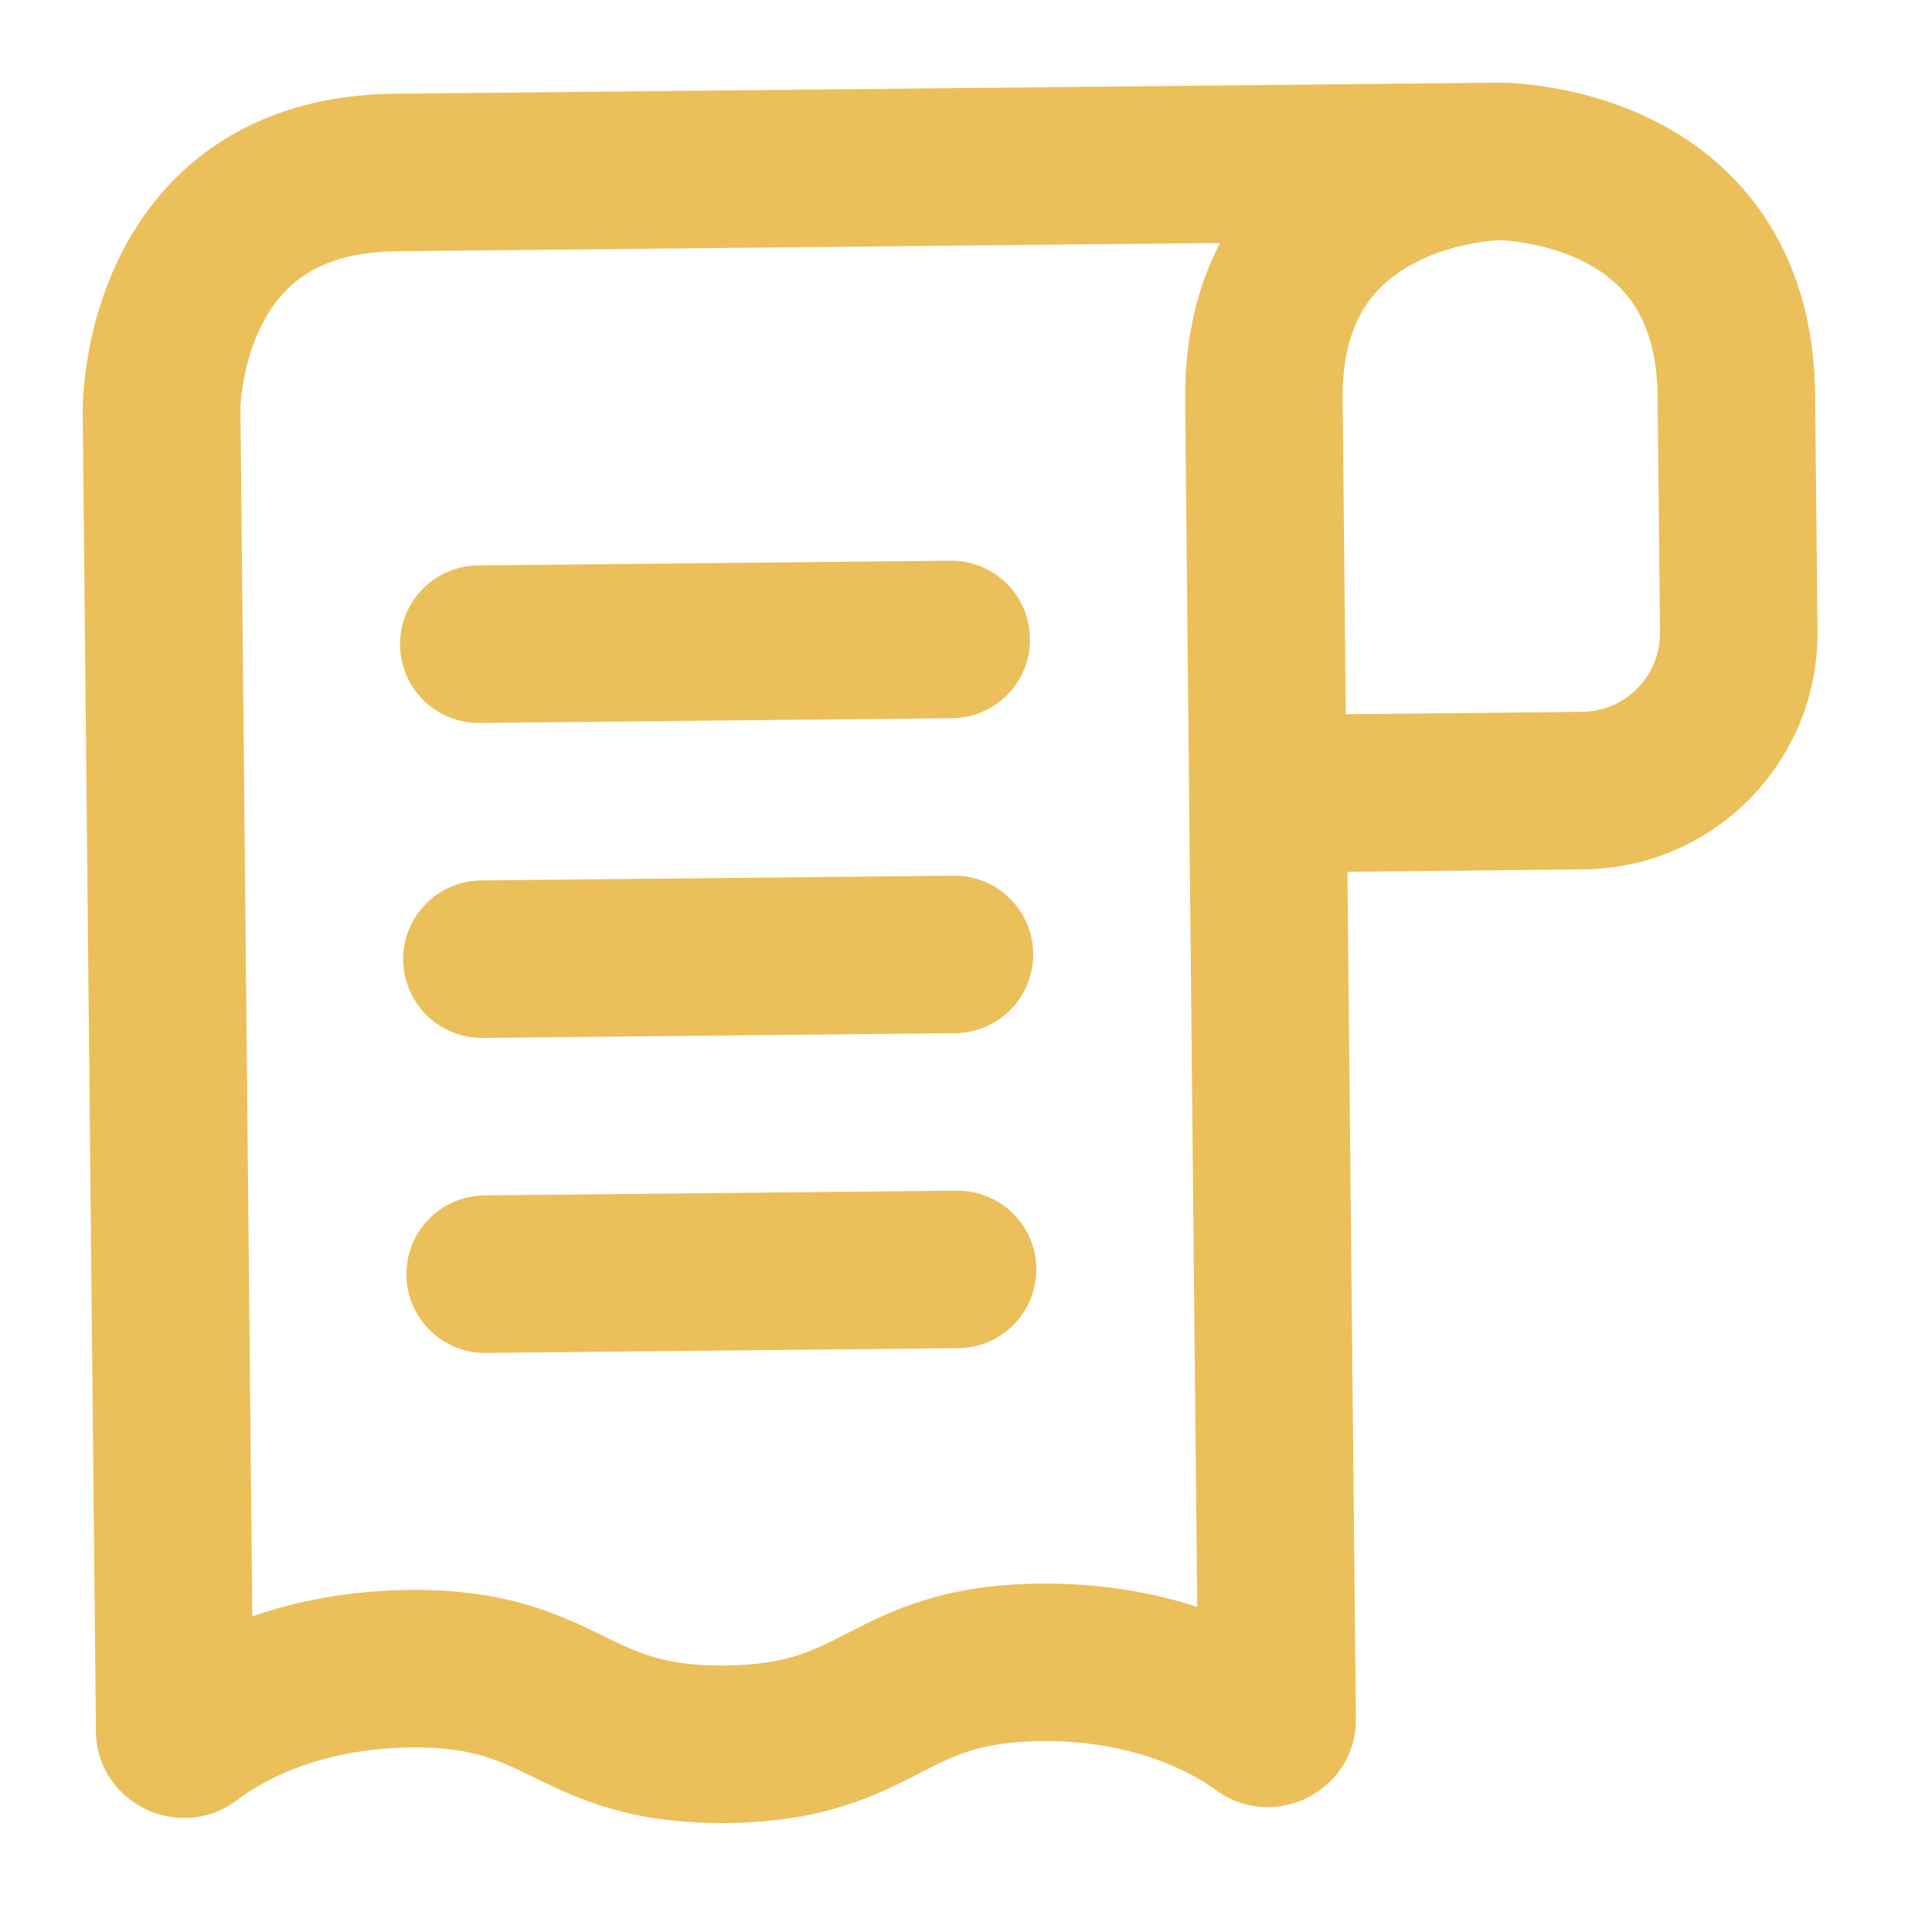 <svg width="46" height="46" viewBox="0 0 46 46" fill="none" xmlns="http://www.w3.org/2000/svg">
<path fill-rule="evenodd" clip-rule="evenodd" d="M12.707 42.316C13.756 42.827 15.007 43.428 17.307 43.405C19.607 43.382 20.846 42.756 21.884 42.224L21.914 42.209C22.726 41.792 23.355 41.469 24.788 41.455C27.107 41.432 28.49 42.283 28.951 42.622C29.67 43.151 30.512 43.097 31.09 42.822C31.677 42.544 32.293 41.888 32.283 40.927L32.081 20.756L37.705 20.699C40.81 20.668 43.305 18.128 43.274 15.02L43.217 9.393C43.2 7.659 42.746 6.238 41.98 5.113C41.222 4.001 40.232 3.287 39.302 2.833C38.379 2.383 37.482 2.172 36.83 2.071C36.439 2.009 36.039 1.964 35.642 1.969L9.394 2.232C7.659 2.25 6.238 2.703 5.114 3.469C4.001 4.227 3.287 5.217 2.834 6.147C2.384 7.07 2.172 7.968 2.071 8.619C2.019 8.949 1.994 9.228 1.981 9.432C1.971 9.602 1.968 9.702 1.969 9.807L2.284 41.228C2.294 42.189 2.923 42.833 3.515 43.099C4.099 43.362 4.942 43.399 5.65 42.856C6.104 42.507 7.469 41.629 9.789 41.606C11.221 41.591 11.857 41.901 12.677 42.301L12.707 42.316ZM5.725 9.77L6.007 38.486C7.017 38.135 8.265 37.871 9.751 37.856C12.051 37.833 13.302 38.434 14.351 38.945L14.381 38.96C15.201 39.36 15.837 39.67 17.27 39.655C18.702 39.641 19.331 39.318 20.144 38.902L20.173 38.887C21.212 38.354 22.451 37.728 24.75 37.705C26.236 37.69 27.49 37.929 28.506 38.26L28.218 9.544C28.203 8.076 28.505 6.826 29.049 5.785L9.431 5.982C8.353 5.993 7.672 6.264 7.225 6.568C6.767 6.881 6.44 7.308 6.204 7.791C5.965 8.281 5.839 8.793 5.776 9.198C5.746 9.389 5.729 9.578 5.725 9.77ZM36.251 5.776C36.656 5.839 37.168 5.965 37.659 6.204C38.142 6.44 38.569 6.766 38.881 7.225C39.185 7.672 39.456 8.353 39.467 9.431L39.524 15.058C39.534 16.092 38.704 16.939 37.668 16.949L32.043 17.006L31.968 9.506C31.957 8.428 32.214 7.742 32.509 7.289C32.812 6.824 33.233 6.489 33.711 6.244C34.197 5.995 34.706 5.858 35.11 5.787C35.307 5.752 35.468 5.735 35.572 5.726C35.798 5.708 36.028 5.741 36.251 5.776Z" fill="#EBBF5A"/>
<path d="M9.676 30.356C9.686 31.392 10.534 32.222 11.569 32.212L22.819 32.099C23.854 32.089 24.685 31.241 24.675 30.206C24.665 29.17 23.817 28.339 22.781 28.349L11.532 28.462C10.496 28.473 9.665 29.32 9.676 30.356Z" fill="#EBBF5A"/>
<path d="M9.6 22.856C9.611 23.892 10.459 24.723 11.494 24.712L22.744 24.6C23.779 24.589 24.61 23.741 24.6 22.706C24.589 21.67 23.741 20.839 22.706 20.85L11.456 20.963C10.421 20.973 9.59 21.821 9.6 22.856Z" fill="#EBBF5A"/>
<path d="M9.525 15.357C9.536 16.392 10.383 17.223 11.419 17.213L22.668 17.1C23.704 17.09 24.535 16.242 24.524 15.206C24.514 14.171 23.666 13.34 22.631 13.35L11.381 13.463C10.346 13.473 9.515 14.321 9.525 15.357Z" fill="#EBBF5A"/>
</svg>
